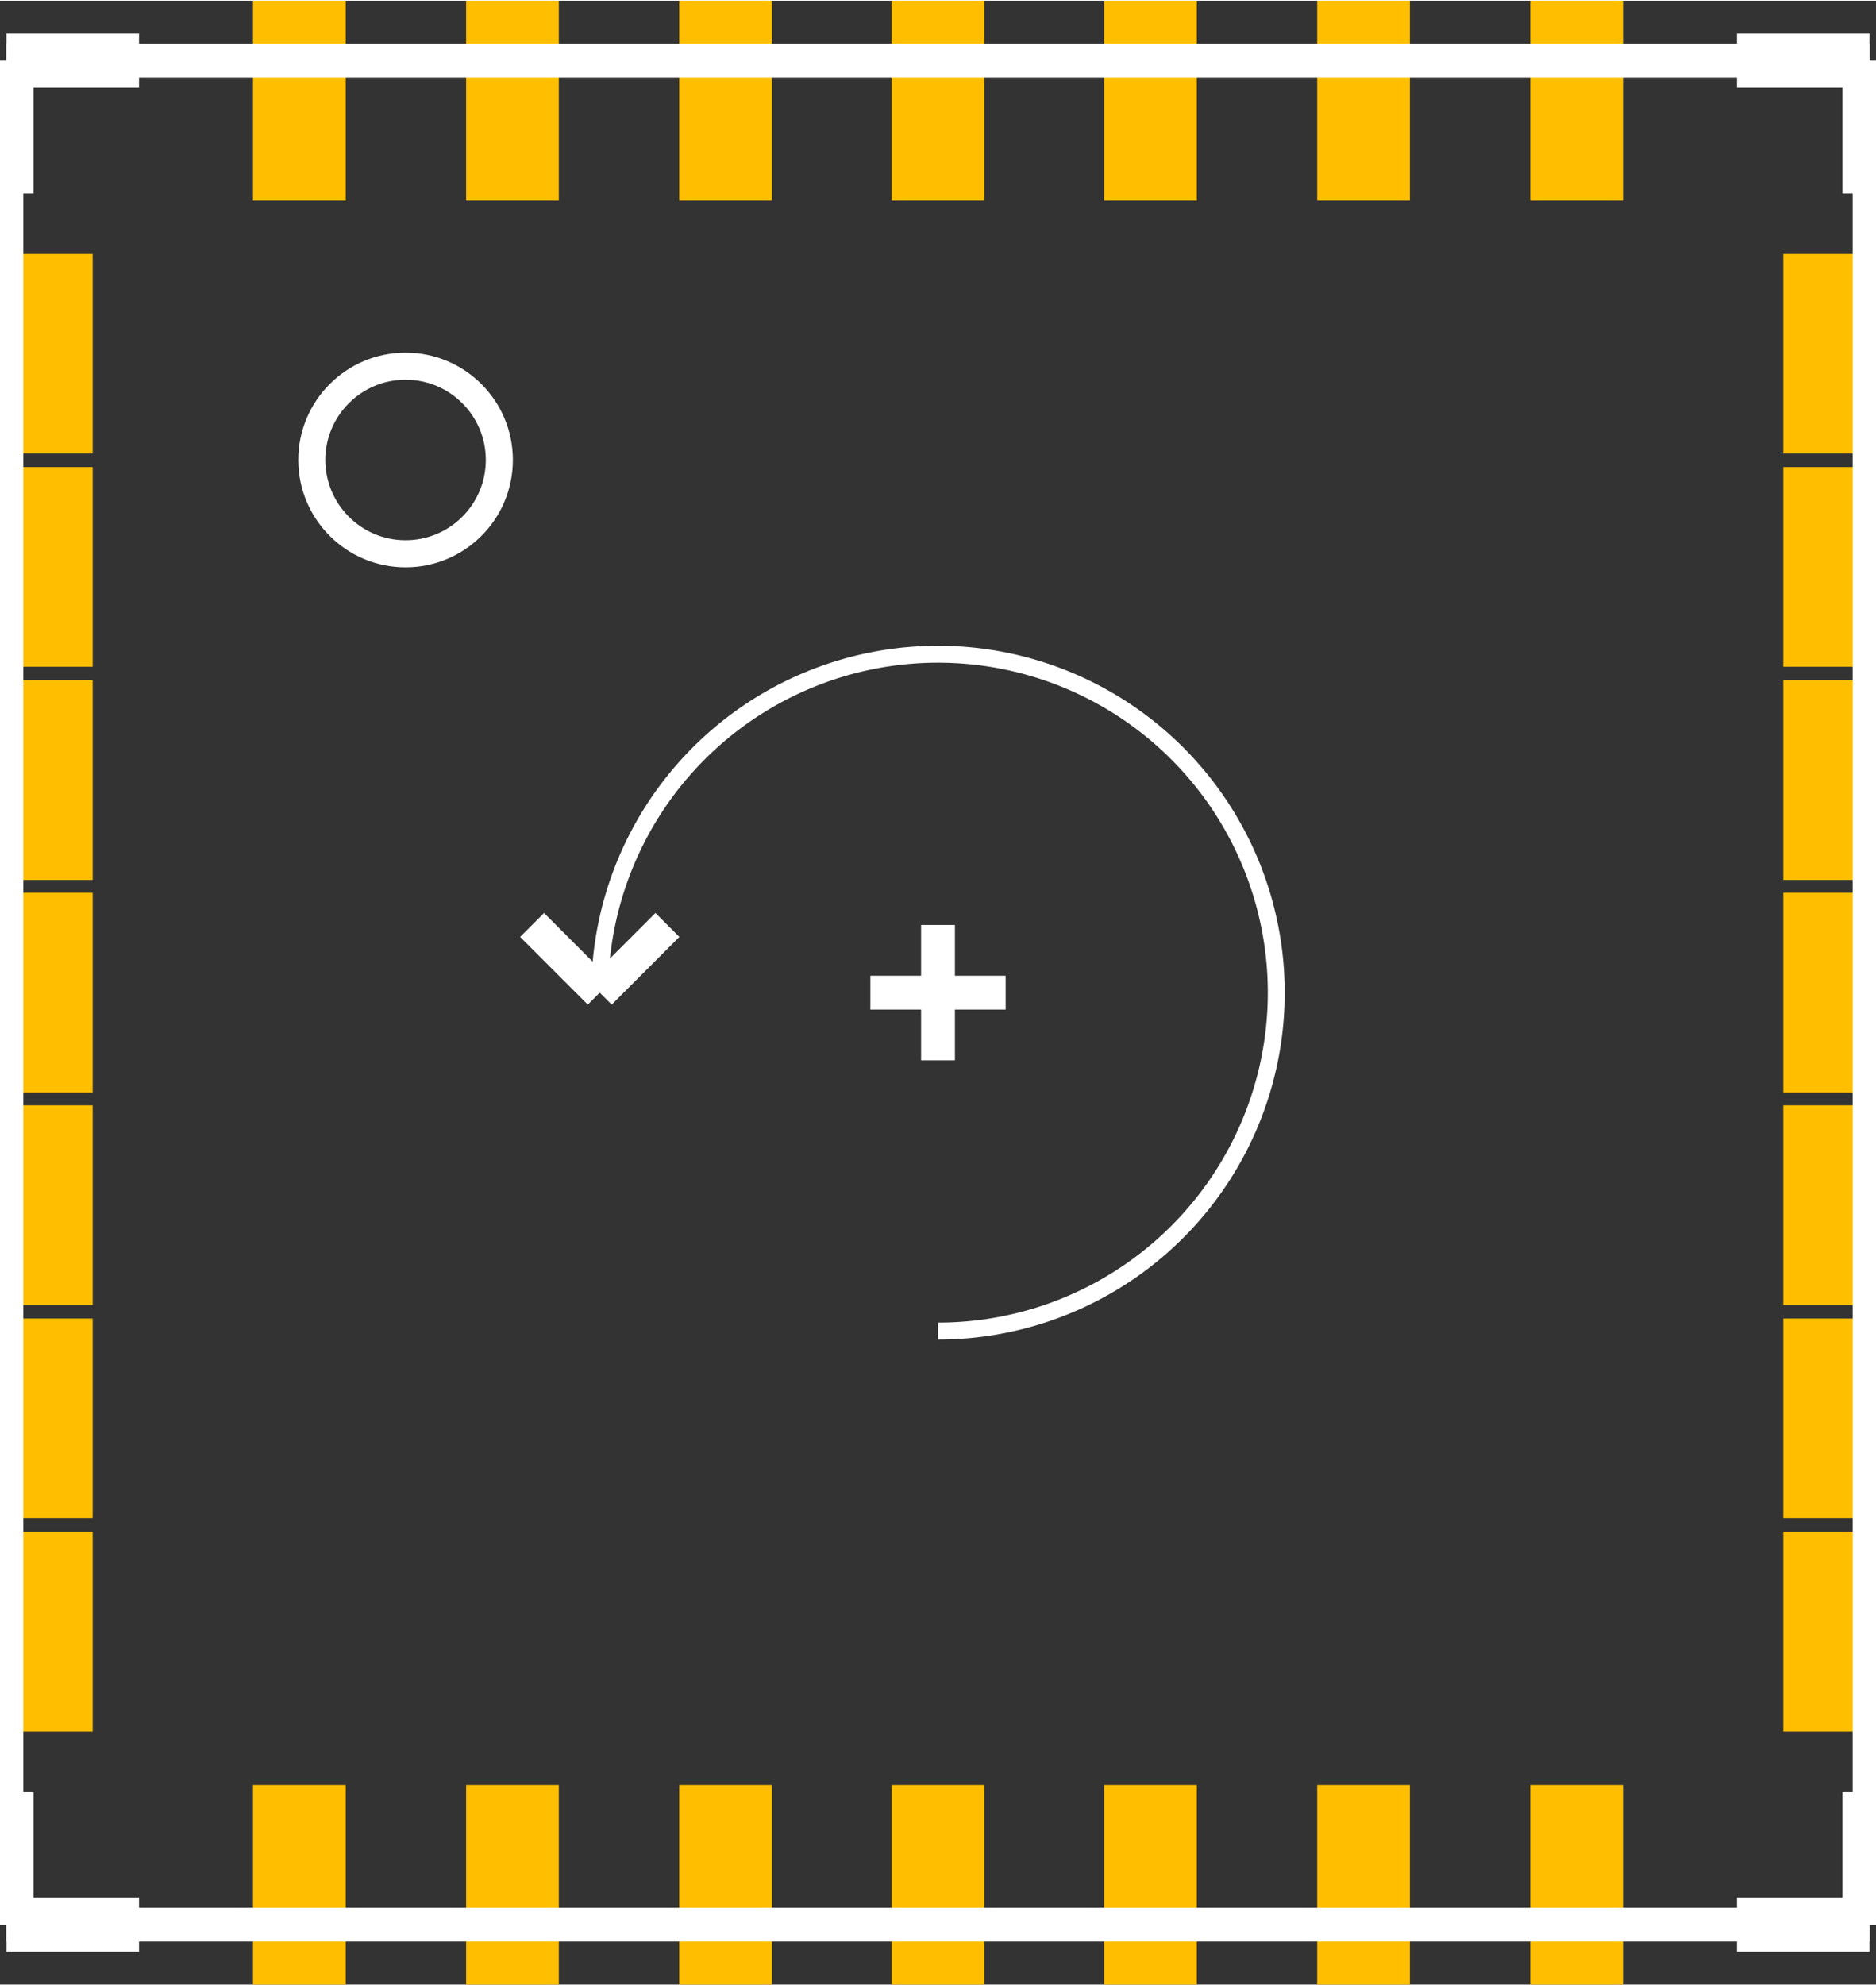 <?xml version="1.0" encoding="UTF-8" standalone="no"?>
<svg xmlns:svg="http://www.w3.org/2000/svg" xmlns="http://www.w3.org/2000/svg" version="1.2" baseProfile="tiny" x="0in" y="0in" width="0.277in" height="0.293in" viewBox="0 0 2773 2931" >
<rect x="0" y="0" width="2773" height="2931" fill="#333333" stroke="none"/>
<title>SparkFun.mod</title>
<desc>Kicad module 'SparkFun-LGA28' from file 'SparkFun.mod' converted by Fritzing</desc>
<g id="copper1">
 <rect width="137" x="0" y="374" fill="#ffbf00" connectorname="1" height="295" id="connector0pad" stroke-width="0"/>
 <rect width="137" x="0" y="689" fill="#ffbf00" connectorname="2" height="295" id="connector1pad" stroke-width="0"/>
 <rect width="137" x="0" y="1004" fill="#ffbf00" connectorname="3" height="295" id="connector2pad" stroke-width="0"/>
 <rect width="137" x="0" y="1318" fill="#ffbf00" connectorname="4" height="295" id="connector3pad" stroke-width="0"/>
 <rect width="137" x="0" y="1632" fill="#ffbf00" connectorname="5" height="295" id="connector4pad" stroke-width="0"/>
 <rect width="137" x="0" y="1947" fill="#ffbf00" connectorname="6" height="295" id="connector5pad" stroke-width="0"/>
 <rect width="137" x="0" y="2262" fill="#ffbf00" connectorname="7" height="295" id="connector6pad" stroke-width="0"/>
 <rect width="137" x="374" y="2636" fill="#ffbf00" connectorname="8" height="295" id="connector7pad" stroke-width="0"/>
 <rect width="137" x="689" y="2636" fill="#ffbf00" connectorname="9" height="295" id="connector8pad" stroke-width="0"/>
 <rect width="137" x="1004" y="2636" fill="#ffbf00" connectorname="10" height="295" id="connector9pad" stroke-width="0"/>
 <rect width="137" x="1318" y="2636" fill="#ffbf00" connectorname="11" height="295" id="connector10pad" stroke-width="0"/>
 <rect width="137" x="1632" y="2636" fill="#ffbf00" connectorname="12" height="295" id="connector11pad" stroke-width="0"/>
 <rect width="137" x="1947" y="2636" fill="#ffbf00" connectorname="13" height="295" id="connector12pad" stroke-width="0"/>
 <rect width="137" x="2262" y="2636" fill="#ffbf00" connectorname="14" height="295" id="connector13pad" stroke-width="0"/>
 <rect width="137" x="2636" y="2262" fill="#ffbf00" connectorname="15" height="295" id="connector14pad" stroke-width="0"/>
 <rect width="137" x="2636" y="1947" fill="#ffbf00" connectorname="16" height="295" id="connector15pad" stroke-width="0"/>
 <rect width="137" x="2636" y="1632" fill="#ffbf00" connectorname="17" height="295" id="connector16pad" stroke-width="0"/>
 <rect width="137" x="2636" y="1318" fill="#ffbf00" connectorname="18" height="295" id="connector17pad" stroke-width="0"/>
 <rect width="137" x="2636" y="1004" fill="#ffbf00" connectorname="19" height="295" id="connector18pad" stroke-width="0"/>
 <rect width="137" x="2636" y="689" fill="#ffbf00" connectorname="20" height="295" id="connector19pad" stroke-width="0"/>
 <rect width="137" x="2636" y="374" fill="#ffbf00" connectorname="21" height="295" id="connector20pad" stroke-width="0"/>
 <rect width="137" x="2262" y="0" fill="#ffbf00" connectorname="22" height="295" id="connector21pad" stroke-width="0"/>
 <rect width="137" x="1947" y="0" fill="#ffbf00" connectorname="23" height="295" id="connector22pad" stroke-width="0"/>
 <rect width="137" x="1632" y="0" fill="#ffbf00" connectorname="24" height="295" id="connector23pad" stroke-width="0"/>
 <rect width="137" x="1318" y="0" fill="#ffbf00" connectorname="25" height="295" id="connector24pad" stroke-width="0"/>
 <rect width="137" x="1004" y="0" fill="#ffbf00" connectorname="26" height="295" id="connector25pad" stroke-width="0"/>
 <rect width="137" x="689" y="0" fill="#ffbf00" connectorname="27" height="295" id="connector26pad" stroke-width="0"/>
 <rect width="137" x="374" y="0" fill="#ffbf00" connectorname="28" height="295" id="connector27pad" stroke-width="0"/>
</g>
<g id="silkscreen">
 <line fill="none" stroke="white" y1="88.5" x1="2763.5" y2="2842.5" stroke-width="50" x2="2763.5"/>
 <line fill="none" stroke="white" y1="2842.5" x1="2763.5" y2="2842.5" stroke-width="50" x2="9.5"/>
 <line fill="none" stroke="white" y1="2842.5" x1="9.5" y2="88.5" stroke-width="50" x2="9.5"/>
 <line fill="none" stroke="white" y1="88.5" x1="9.5" y2="88.5" stroke-width="50" x2="2763.5"/>
 <line fill="none" stroke="white" y1="88.5" x1="2567.5" y2="88.5" stroke-width="80" x2="2763.5"/>
 <line fill="none" stroke="white" y1="88.5" x1="2763.5" y2="284.5" stroke-width="80" x2="2763.5"/>
 <line fill="none" stroke="white" y1="88.5" x1="205.5" y2="88.5" stroke-width="80" x2="9.5"/>
 <line fill="none" stroke="white" y1="88.5" x1="9.5" y2="284.5" stroke-width="80" x2="9.5"/>
 <line fill="none" stroke="white" y1="2646.5" x1="9.5" y2="2842.5" stroke-width="80" x2="9.5"/>
 <line fill="none" stroke="white" y1="2842.5" x1="9.5" y2="2842.5" stroke-width="80" x2="205.5"/>
 <line fill="none" stroke="white" y1="2646.5" x1="2763.5" y2="2842.5" stroke-width="80" x2="2763.5"/>
 <line fill="none" stroke="white" y1="2842.5" x1="2763.5" y2="2842.5" stroke-width="80" x2="2567.5"/>
 <line fill="none" stroke="white" y1="1465.5" x1="886.5" y2="1365.5" stroke-width="50" x2="986.5"/>
 <line fill="none" stroke="white" y1="1465.5" x1="886.5" y2="1365.5" stroke-width="50" x2="786.5"/>
 <line fill="none" stroke="white" y1="1465.5" x1="1486.5" y2="1465.5" stroke-width="50" x2="1286.5"/>
 <line fill="none" stroke="white" y1="1365.5" x1="1386.5" y2="1565.5" stroke-width="50" x2="1386.5"/>
 <circle fill="none" cx="599.5" cy="678.5" stroke="white" r="138.593" stroke-width="40"/>
 <path fill="none" stroke="white" stroke-width="25" d="M1386.5,1965.5a500,500,0,1,0,-500,-500"/>
</g>
</svg>
